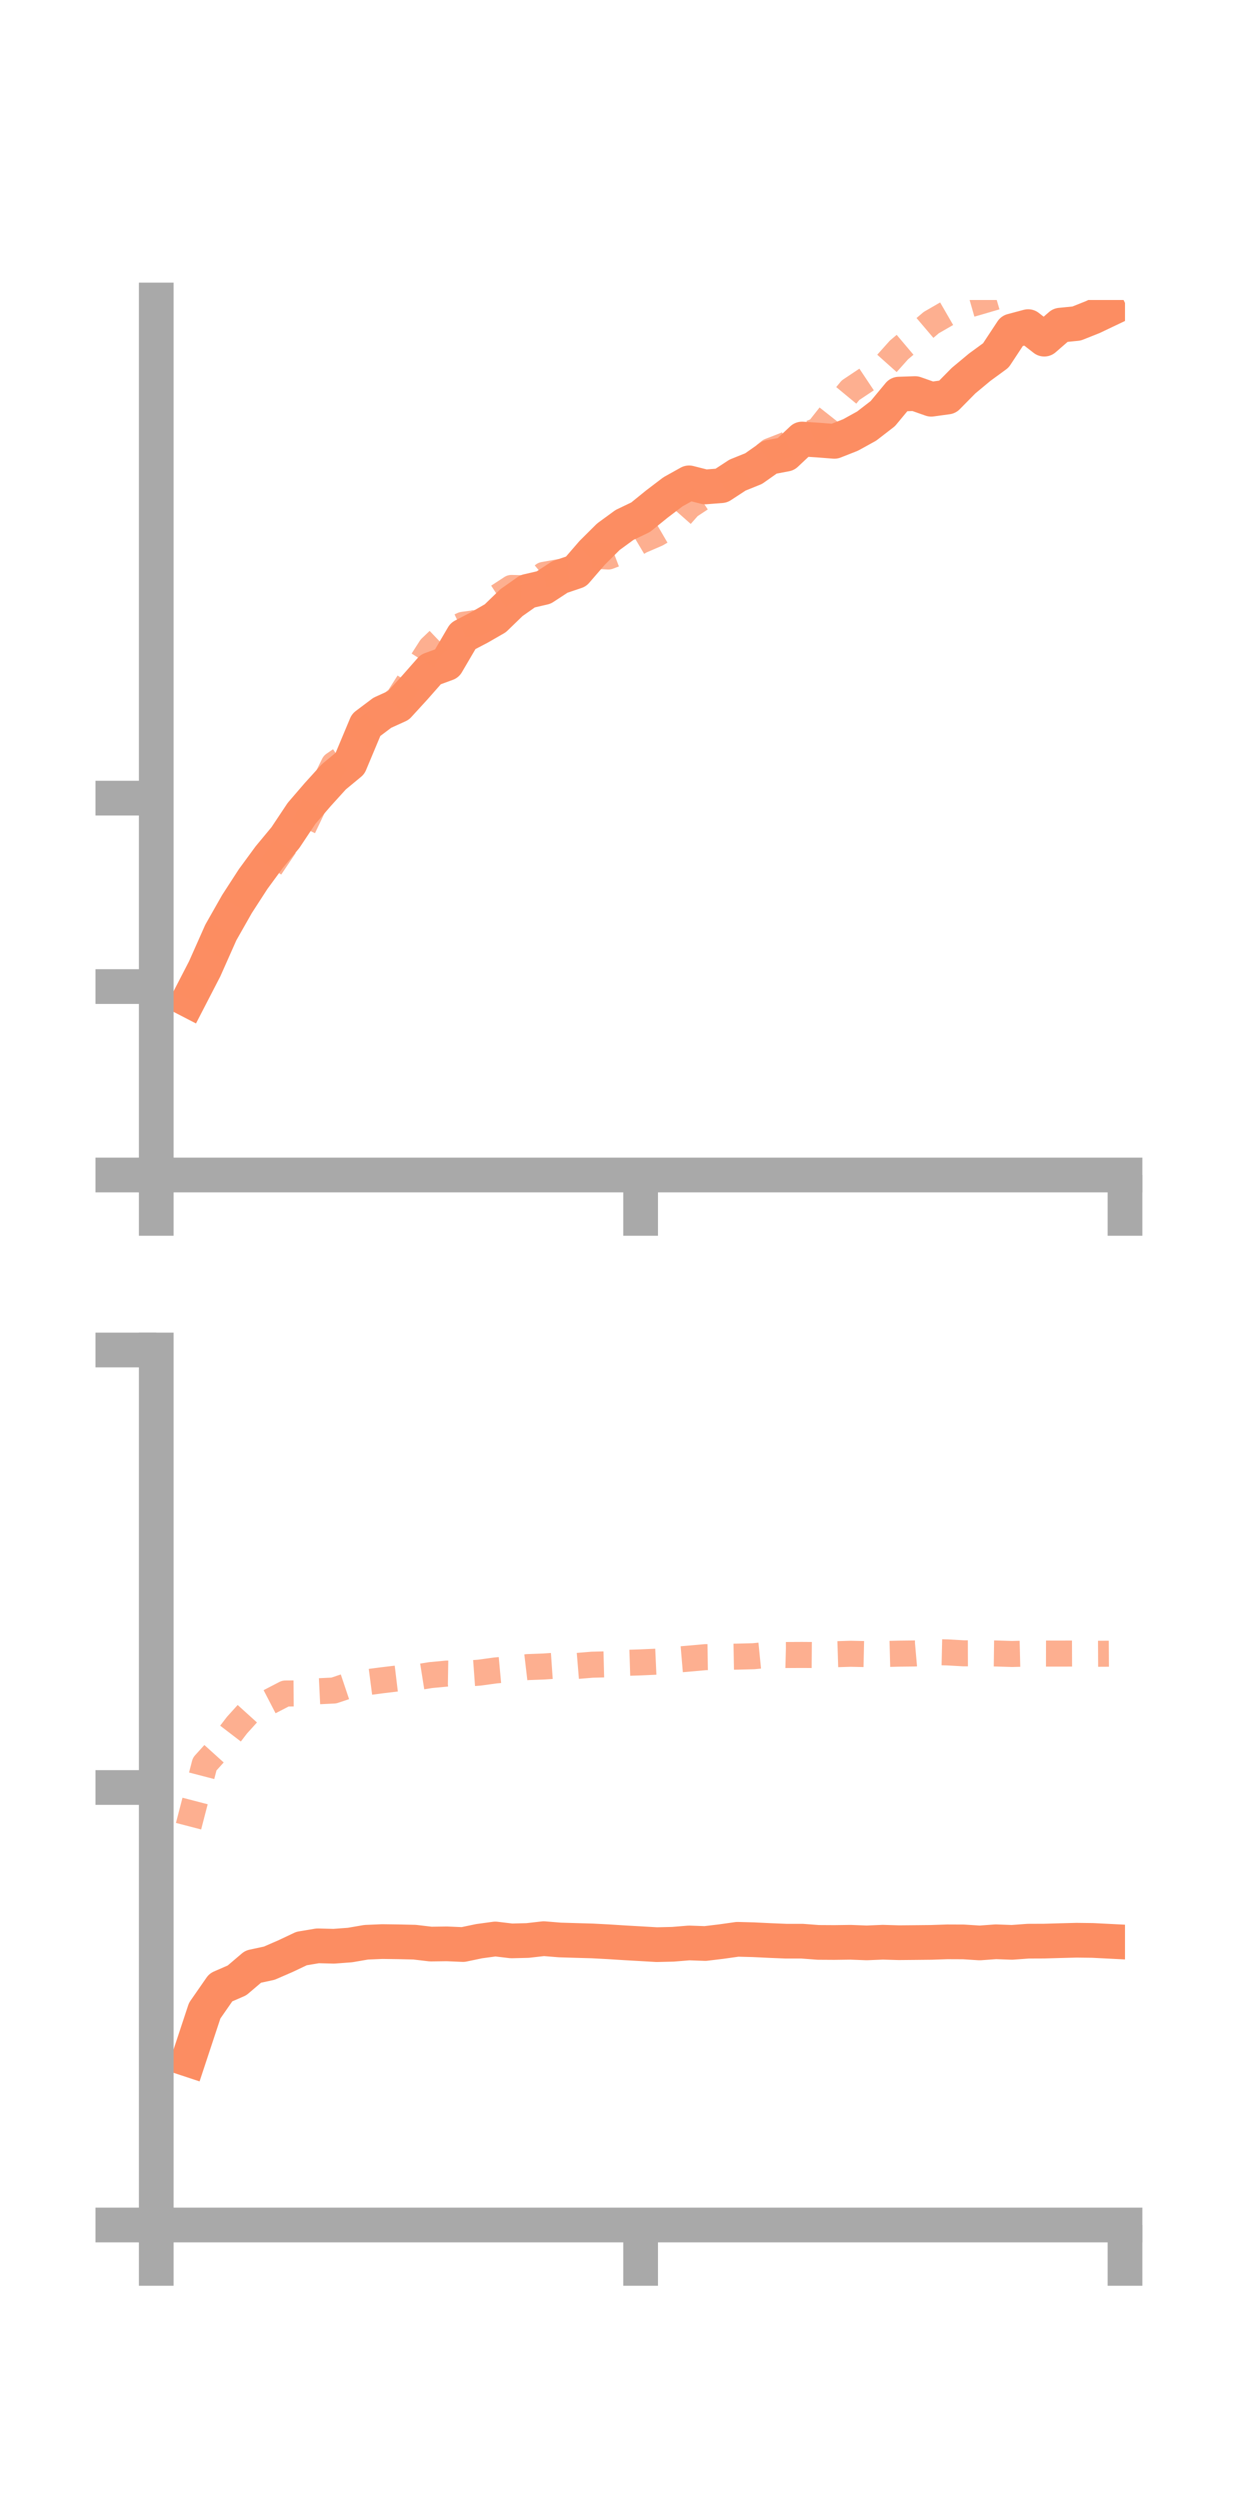 <?xml version="1.0" encoding="utf-8" standalone="no"?>
<!DOCTYPE svg PUBLIC "-//W3C//DTD SVG 1.1//EN"
  "http://www.w3.org/Graphics/SVG/1.1/DTD/svg11.dtd">
<!-- Created with matplotlib (https://matplotlib.org/) -->
<svg height="144pt" version="1.1" viewBox="0 0 72 144" width="72pt" xmlns="http://www.w3.org/2000/svg" xmlns:xlink="http://www.w3.org/1999/xlink">
 <defs>
  <style type="text/css">*{stroke-linecap:butt;stroke-linejoin:round;}</style>
 </defs>
 <g id="figure_1">
  <g id="patch_1">
   <path d="M 0 144 
L 72 144 
L 72 0 
L 0 0 
z
" style="fill:none;"/>
  </g>
  <g id="axes_1">
   <g id="patch_2">
    <path d="M 9 67.68 
L 64.8 67.68 
L 64.8 17.28 
L 9 17.28 
z
" style="fill:none;"/>
   </g>
   <g id="matplotlib.axis_1">
    <g id="xtick_1">
     <g id="line2d_1">
      <defs>
       <path d="M 0 0 
L 0 3.5 
" id="mda107a724a" style="stroke:#a9a9a9;stroke-width:2;"/>
      </defs>
      <g>
       <use style="fill:#a9a9a9;stroke:#a9a9a9;stroke-width:2;" x="9" xlink:href="#mda107a724a" y="67.68"/>
      </g>
     </g>
    </g>
    <g id="xtick_2">
     <g id="line2d_2">
      <g>
       <use style="fill:#a9a9a9;stroke:#a9a9a9;stroke-width:2;" x="36.9" xlink:href="#mda107a724a" y="67.68"/>
      </g>
     </g>
    </g>
    <g id="xtick_3">
     <g id="line2d_3">
      <g>
       <use style="fill:#a9a9a9;stroke:#a9a9a9;stroke-width:2;" x="64.8" xlink:href="#mda107a724a" y="67.68"/>
      </g>
     </g>
    </g>
   </g>
   <g id="matplotlib.axis_2">
    <g id="ytick_1">
     <g id="line2d_4">
      <defs>
       <path d="M 0 0 
L -3.5 0 
" id="m3ab303f10d" style="stroke:#a9a9a9;stroke-width:2;"/>
      </defs>
      <g>
       <use style="fill:#a9a9a9;stroke:#a9a9a9;stroke-width:2;" x="9" xlink:href="#m3ab303f10d" y="67.68"/>
      </g>
     </g>
    </g>
    <g id="ytick_2">
     <g id="line2d_5">
      <g>
       <use style="fill:#a9a9a9;stroke:#a9a9a9;stroke-width:2;" x="9" xlink:href="#m3ab303f10d" y="56.826"/>
      </g>
     </g>
    </g>
    <g id="ytick_3">
     <g id="line2d_6">
      <g>
       <use style="fill:#a9a9a9;stroke:#a9a9a9;stroke-width:2;" x="9" xlink:href="#m3ab303f10d" y="45.972"/>
      </g>
     </g>
    </g>
   </g>
   <g id="line2d_7">
    <path clip-path="url(#pff85d5de16)" d="M 10.86 57.604 
L 11.79 55.804 
L 12.72 53.711 
L 13.65 52.073 
L 14.58 50.636 
L 15.51 49.367 
L 16.44 48.246 
L 17.37 46.849 
L 18.3 45.769 
L 19.23 44.744 
L 20.16 43.975 
L 21.09 41.755 
L 22.02 41.056 
L 22.95 40.633 
L 23.88 39.617 
L 24.81 38.561 
L 25.74 38.22 
L 26.67 36.633 
L 27.6 36.147 
L 28.53 35.612 
L 29.46 34.712 
L 30.39 34.057 
L 31.32 33.841 
L 32.25 33.233 
L 33.18 32.919 
L 34.11 31.843 
L 35.04 30.918 
L 35.97 30.238 
L 36.9 29.792 
L 37.83 29.038 
L 38.76 28.33 
L 39.69 27.812 
L 40.62 28.048 
L 41.55 27.975 
L 42.48 27.367 
L 43.41 26.991 
L 44.34 26.336 
L 45.27 26.161 
L 46.2 25.288 
L 47.13 25.349 
L 48.06 25.422 
L 48.99 25.055 
L 49.92 24.542 
L 50.85 23.823 
L 51.78 22.702 
L 52.71 22.67 
L 53.64 22.997 
L 54.57 22.869 
L 55.5 21.926 
L 56.43 21.152 
L 57.36 20.472 
L 58.29 19.062 
L 59.22 18.813 
L 60.15 19.536 
L 61.08 18.728 
L 62.01 18.636 
L 62.94 18.266 
L 63.87 17.823 
" style="fill:none;stroke:#fc8d62;stroke-linecap:square;stroke-width:2;"/>
   </g>
   <g id="line2d_8">
    <path clip-path="url(#pff85d5de16)" d="M 10.86 57.534 
L 11.79 55.418 
L 12.72 53.88 
L 13.65 52.19 
L 14.58 50.918 
L 15.51 50.055 
L 16.44 48.672 
L 17.37 47.873 
L 18.3 45.92 
L 19.23 44.033 
L 20.16 43.395 
L 21.09 42.049 
L 22.02 41.006 
L 22.95 40.228 
L 23.88 38.768 
L 24.81 37.317 
L 25.74 36.428 
L 26.67 35.988 
L 27.6 35.862 
L 28.53 34.473 
L 29.46 33.866 
L 30.39 33.891 
L 31.32 33.113 
L 32.25 32.948 
L 33.18 32.872 
L 34.11 32 
L 35.04 32.056 
L 35.97 31.702 
L 36.9 31.15 
L 37.83 30.749 
L 38.76 30.208 
L 39.69 29.156 
L 40.62 28.543 
L 41.55 28.222 
L 42.48 27.609 
L 43.41 26.745 
L 44.34 25.987 
L 45.27 25.625 
L 46.2 25.161 
L 47.13 24.779 
L 48.06 23.601 
L 48.99 22.476 
L 49.92 21.856 
L 50.85 21.198 
L 51.78 20.158 
L 52.71 19.372 
L 53.64 18.582 
L 54.57 18.045 
L 55.5 17.638 
L 56.43 17.371 
L 57.36 17.098 
L 58.29 16.831 
L 59.22 16.234 
L 60.15 16.304 
L 61.08 16.06 
L 62.01 16.189 
L 62.94 15.741 
L 63.87 14.923 
" style="fill:none;stroke:#fc8d62;stroke-dasharray:1.5,1.5;stroke-dashoffset:0;stroke-opacity:0.7;stroke-width:1.5;"/>
   </g>
   <g id="patch_3">
    <path d="M 9 67.68 
L 9 17.28 
" style="fill:none;stroke:#a9a9a9;stroke-linecap:square;stroke-linejoin:miter;stroke-width:2;"/>
   </g>
   <g id="patch_4">
    <path d="M 64.8 67.68 
L 64.8 17.28 
" style="fill:none;"/>
   </g>
   <g id="patch_5">
    <path d="M 9 67.68 
L 64.8 67.68 
" style="fill:none;stroke:#a9a9a9;stroke-linecap:square;stroke-linejoin:miter;stroke-width:2;"/>
   </g>
   <g id="patch_6">
    <path d="M 9 17.28 
L 64.8 17.28 
" style="fill:none;"/>
   </g>
  </g>
  <g id="axes_2">
   <g id="patch_7">
    <path d="M 9 128.16 
L 64.8 128.16 
L 64.8 77.76 
L 9 77.76 
z
" style="fill:none;"/>
   </g>
   <g id="matplotlib.axis_3">
    <g id="xtick_4">
     <g id="line2d_9">
      <g>
       <use style="fill:#a9a9a9;stroke:#a9a9a9;stroke-width:2;" x="9" xlink:href="#mda107a724a" y="128.16"/>
      </g>
     </g>
    </g>
    <g id="xtick_5">
     <g id="line2d_10">
      <g>
       <use style="fill:#a9a9a9;stroke:#a9a9a9;stroke-width:2;" x="36.9" xlink:href="#mda107a724a" y="128.16"/>
      </g>
     </g>
    </g>
    <g id="xtick_6">
     <g id="line2d_11">
      <g>
       <use style="fill:#a9a9a9;stroke:#a9a9a9;stroke-width:2;" x="64.8" xlink:href="#mda107a724a" y="128.16"/>
      </g>
     </g>
    </g>
   </g>
   <g id="matplotlib.axis_4">
    <g id="ytick_4">
     <g id="line2d_12">
      <g>
       <use style="fill:#a9a9a9;stroke:#a9a9a9;stroke-width:2;" x="9" xlink:href="#m3ab303f10d" y="128.16"/>
      </g>
     </g>
    </g>
    <g id="ytick_5">
     <g id="line2d_13">
      <g>
       <use style="fill:#a9a9a9;stroke:#a9a9a9;stroke-width:2;" x="9" xlink:href="#m3ab303f10d" y="102.96"/>
      </g>
     </g>
    </g>
    <g id="ytick_6">
     <g id="line2d_14">
      <g>
       <use style="fill:#a9a9a9;stroke:#a9a9a9;stroke-width:2;" x="9" xlink:href="#m3ab303f10d" y="77.76"/>
      </g>
     </g>
    </g>
   </g>
   <g id="line2d_15">
    <path clip-path="url(#pb06de23a02)" d="M 10.86 118.626 
L 11.79 115.815 
L 12.72 114.476 
L 13.65 114.071 
L 14.58 113.28 
L 15.51 113.08 
L 16.44 112.676 
L 17.37 112.236 
L 18.3 112.08 
L 19.23 112.104 
L 20.16 112.034 
L 21.09 111.874 
L 22.02 111.835 
L 22.95 111.848 
L 23.88 111.869 
L 24.81 111.979 
L 25.74 111.966 
L 26.67 112.006 
L 27.6 111.812 
L 28.53 111.685 
L 29.46 111.796 
L 30.39 111.773 
L 31.32 111.667 
L 32.25 111.743 
L 33.18 111.771 
L 34.11 111.797 
L 35.04 111.846 
L 35.97 111.905 
L 36.9 111.958 
L 37.83 112.012 
L 38.76 111.99 
L 39.69 111.914 
L 40.62 111.947 
L 41.55 111.835 
L 42.48 111.704 
L 43.41 111.729 
L 44.34 111.774 
L 45.27 111.812 
L 46.2 111.812 
L 47.13 111.882 
L 48.06 111.888 
L 48.99 111.875 
L 49.92 111.911 
L 50.85 111.872 
L 51.78 111.9 
L 52.71 111.891 
L 53.64 111.881 
L 54.57 111.85 
L 55.5 111.854 
L 56.43 111.914 
L 57.36 111.846 
L 58.29 111.88 
L 59.22 111.812 
L 60.15 111.808 
L 61.08 111.781 
L 62.01 111.757 
L 62.94 111.769 
L 63.87 111.816 
" style="fill:none;stroke:#fc8d62;stroke-linecap:square;stroke-width:2;"/>
   </g>
   <g id="line2d_16">
    <path clip-path="url(#pb06de23a02)" d="M 10.86 105.189 
L 11.79 101.611 
L 12.72 100.582 
L 13.65 99.369 
L 14.58 98.341 
L 15.51 98.028 
L 16.44 97.546 
L 17.37 97.539 
L 18.3 97.419 
L 19.23 97.374 
L 20.16 97.062 
L 21.09 96.904 
L 22.02 96.783 
L 22.95 96.671 
L 23.88 96.633 
L 24.81 96.485 
L 25.74 96.398 
L 26.67 96.414 
L 27.6 96.346 
L 28.53 96.219 
L 29.46 96.134 
L 30.39 96.025 
L 31.32 95.991 
L 32.25 95.927 
L 33.18 95.964 
L 34.11 95.887 
L 35.04 95.864 
L 35.97 95.784 
L 36.9 95.754 
L 37.83 95.712 
L 38.76 95.615 
L 39.69 95.536 
L 40.62 95.453 
L 41.55 95.439 
L 42.48 95.422 
L 43.41 95.398 
L 44.34 95.305 
L 45.27 95.329 
L 46.2 95.324 
L 47.13 95.331 
L 48.06 95.286 
L 48.99 95.257 
L 49.92 95.277 
L 50.85 95.274 
L 51.78 95.25 
L 52.71 95.239 
L 53.64 95.157 
L 54.57 95.178 
L 55.5 95.231 
L 56.43 95.228 
L 57.36 95.24 
L 58.29 95.269 
L 59.22 95.247 
L 60.15 95.245 
L 61.08 95.247 
L 62.01 95.243 
L 62.94 95.259 
L 63.87 95.254 
" style="fill:none;stroke:#fc8d62;stroke-dasharray:1.5,1.5;stroke-dashoffset:0;stroke-opacity:0.7;stroke-width:1.5;"/>
   </g>
   <g id="patch_8">
    <path d="M 9 128.16 
L 9 77.76 
" style="fill:none;stroke:#a9a9a9;stroke-linecap:square;stroke-linejoin:miter;stroke-width:2;"/>
   </g>
   <g id="patch_9">
    <path d="M 64.8 128.16 
L 64.8 77.76 
" style="fill:none;"/>
   </g>
   <g id="patch_10">
    <path d="M 9 128.16 
L 64.8 128.16 
" style="fill:none;stroke:#a9a9a9;stroke-linecap:square;stroke-linejoin:miter;stroke-width:2;"/>
   </g>
   <g id="patch_11">
    <path d="M 9 77.76 
L 64.8 77.76 
" style="fill:none;"/>
   </g>
  </g>
 </g>
 <defs>
  <clipPath id="pff85d5de16">
   <rect height="50.4" width="55.8" x="9" y="17.28"/>
  </clipPath>
  <clipPath id="pb06de23a02">
   <rect height="50.4" width="55.8" x="9" y="77.76"/>
  </clipPath>
 </defs>
</svg>
